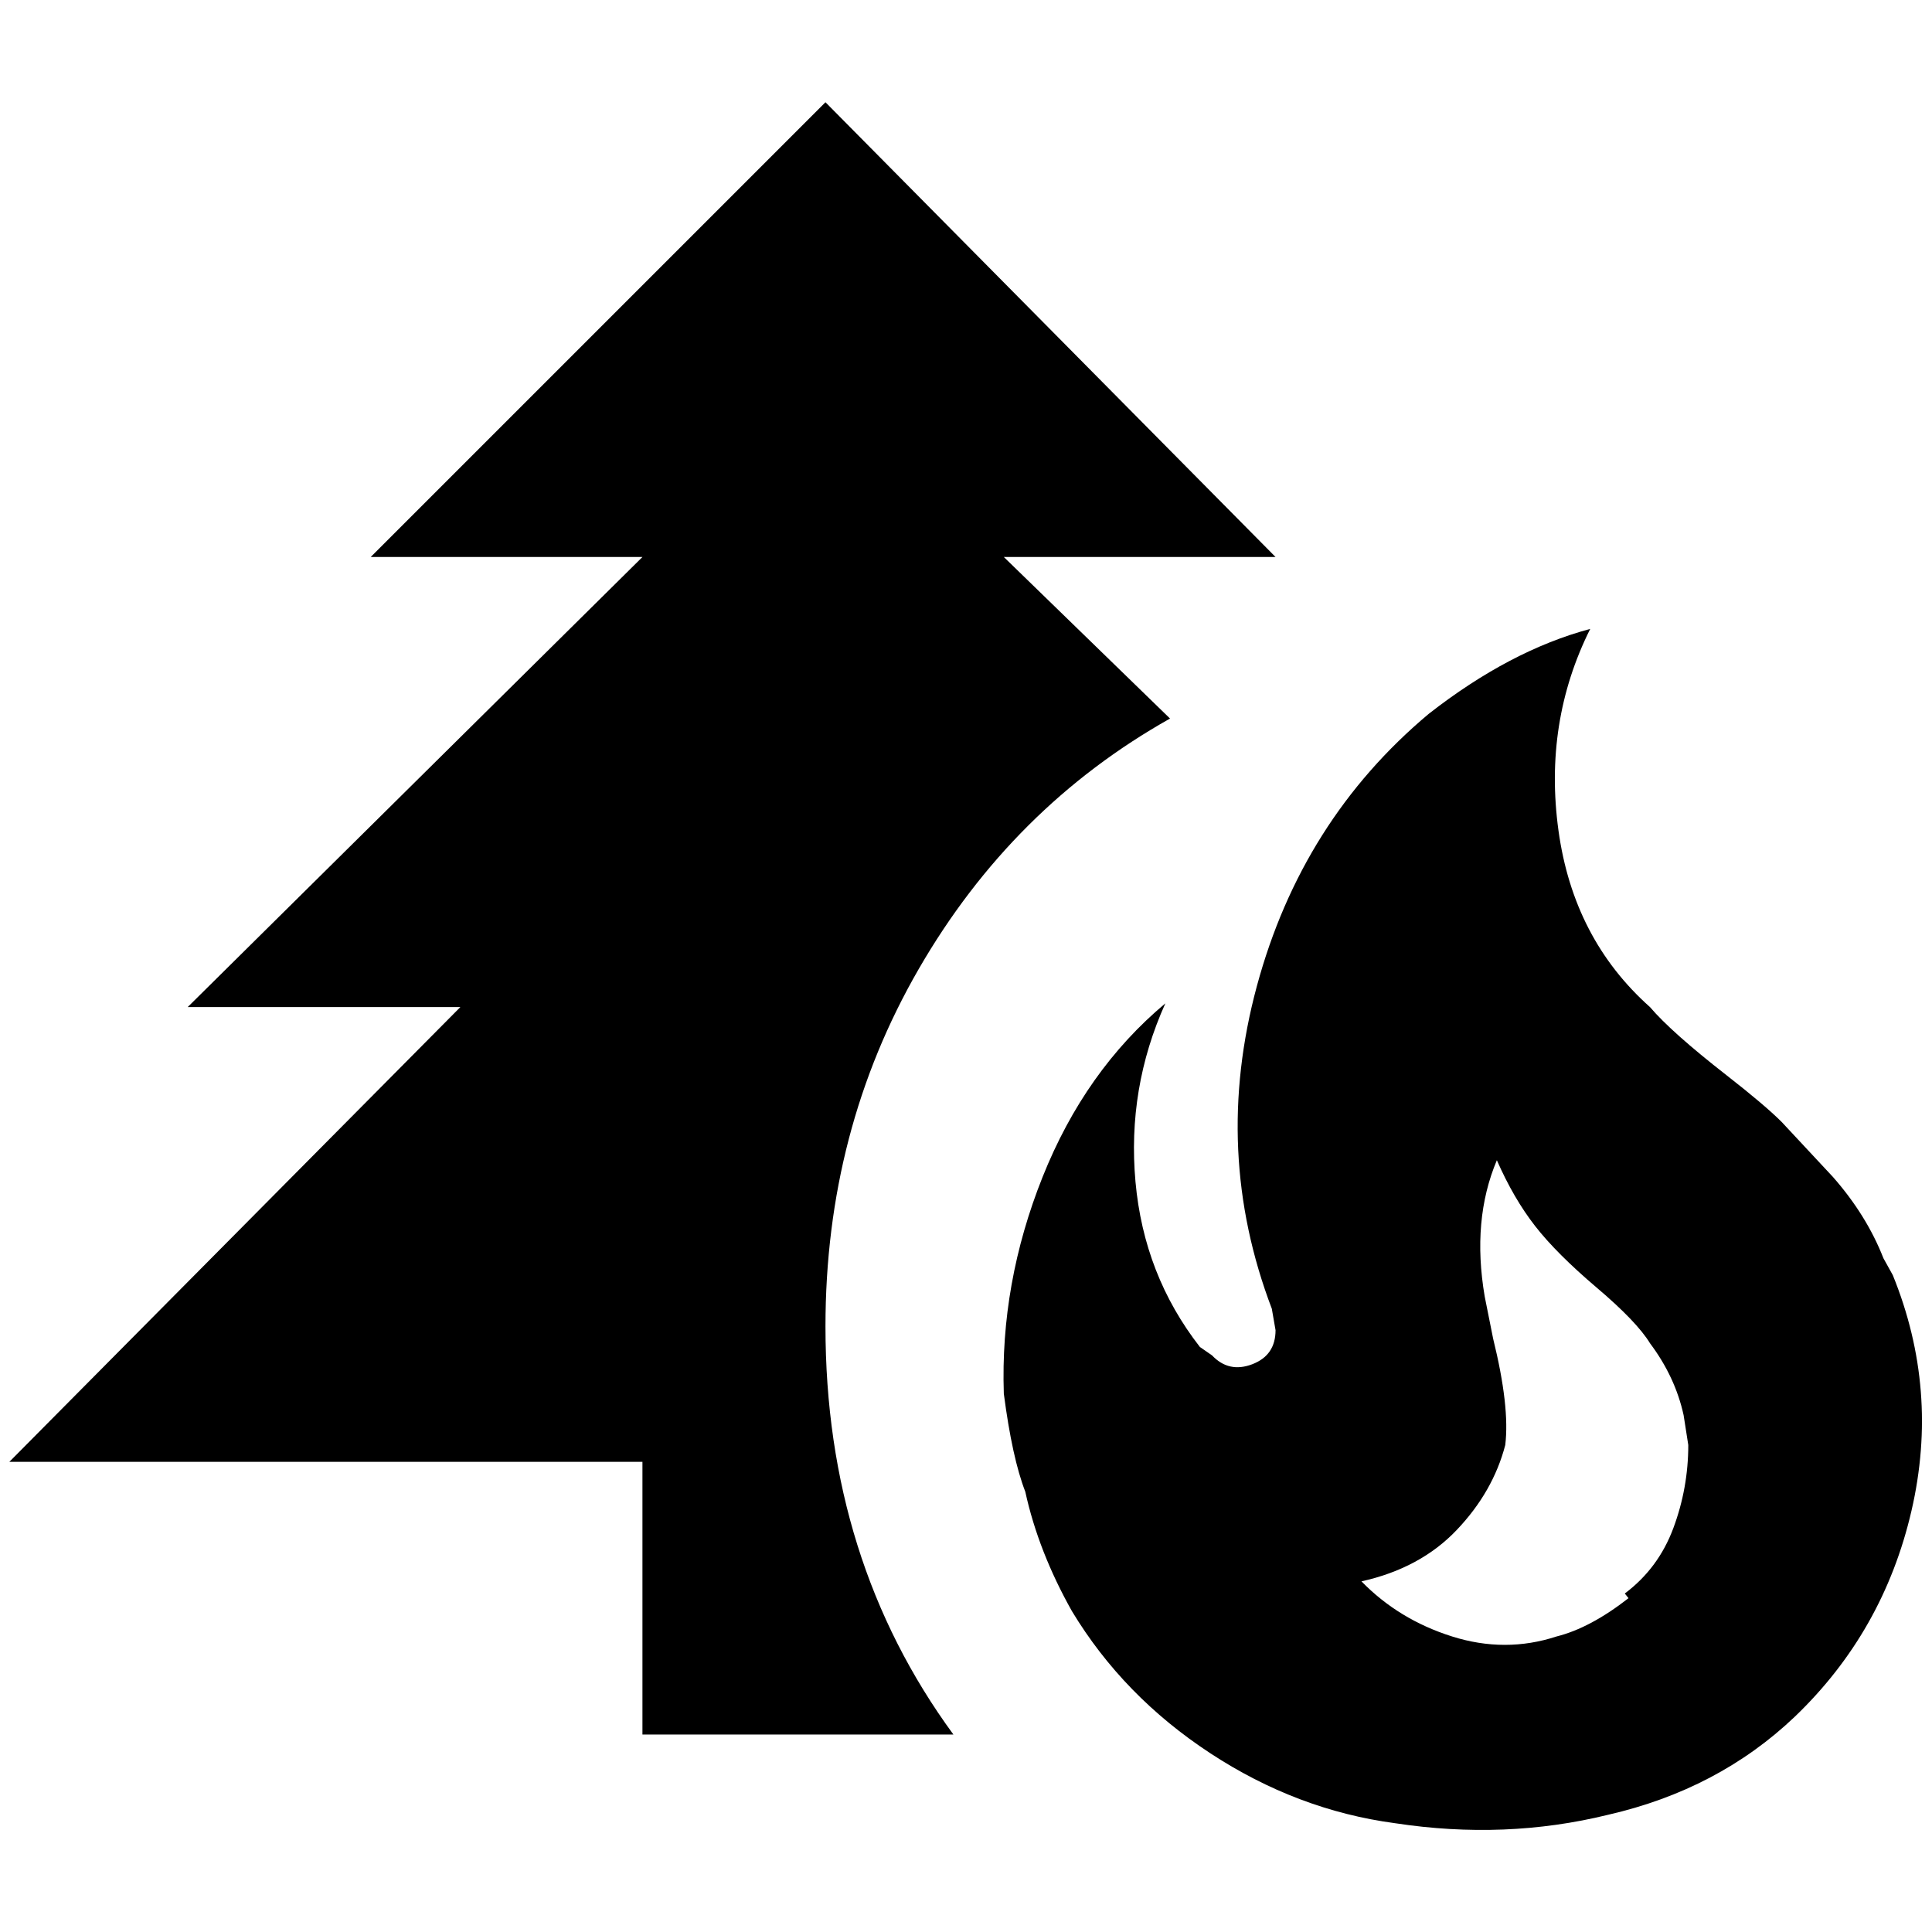 <?xml version="1.0" standalone="no"?>
<!DOCTYPE svg PUBLIC "-//W3C//DTD SVG 1.1//EN" "http://www.w3.org/Graphics/SVG/1.1/DTD/svg11.dtd" >
<svg xmlns="http://www.w3.org/2000/svg" xmlns:xlink="http://www.w3.org/1999/xlink" version="1.1" width="2048" height="2048" viewBox="-10 0 2069 2048">
   <path fill="currentColor"
d="M1953 1250q36 41 54 87l10 18q50 123 20 252.5t-125 220.5q-82 78 -200 105q-110 27 -228 9q-105 -14 -198 -75t-148 -152q-36 -64 -50 -128q-14 -36 -23 -105q-4 -118 41.5 -232t131.5 -186q-41 91 -32 191t69 177l13 9q18 19 43 9.5t25 -36.5l-4 -23
q-64 -168 -16 -345.5t184 -291.5q87 -68 173 -91q-50 100 -34 216t98 189q23 27 82 73q41 32 59 50zM1734 1701l-4 -5q36 -27 52 -70t16 -89l-5 -32q-9 -41 -36 -77q-14 -23 -57 -59.5t-66 -66t-41 -70.5q-27 64 -13 146l9 45q18 73 13 114q-13 50 -52 91t-102 55
q40 41 97 59t112 0q36 -9 77 -41zM678 1847v-292h-678l483 -487h-292l487 -482h-291l487 -487l482 487h-291l178 173q-169 95 -269 268t-100 383q0 250 137 437h-333z" />
</svg>
